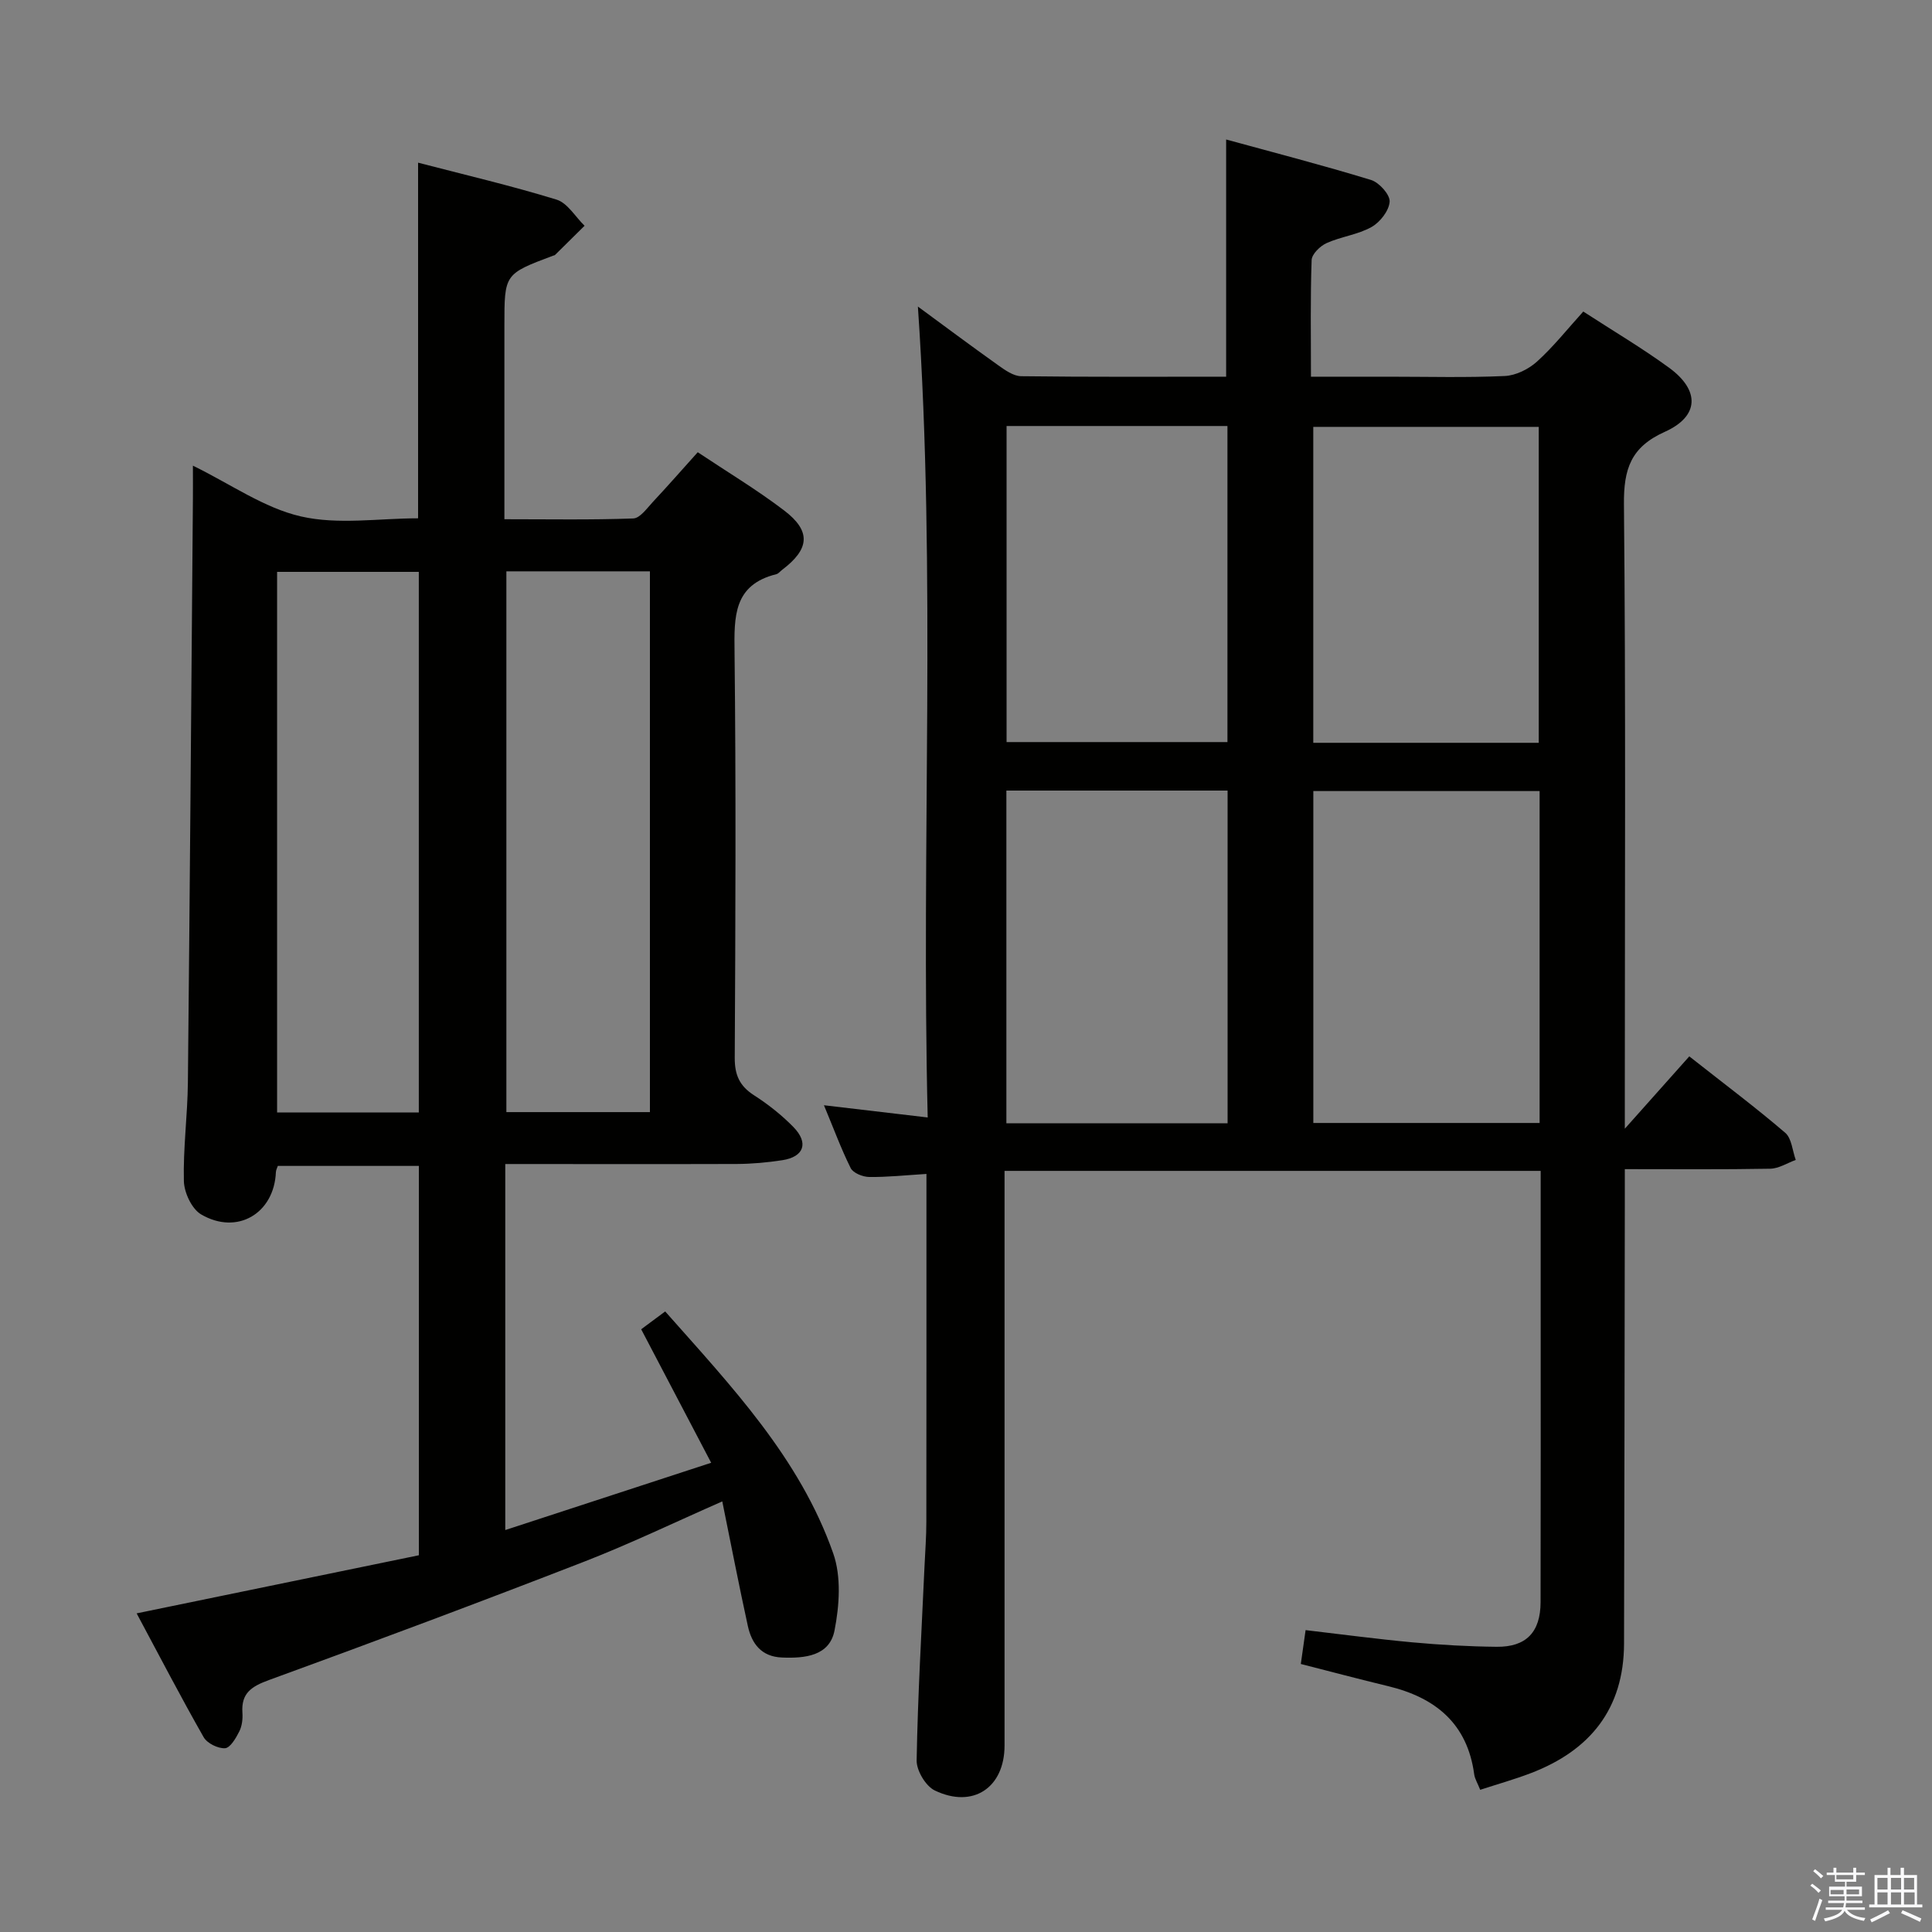 <svg enable-background="new 0 0 400 400" viewBox="0 0 400 400" xmlns="http://www.w3.org/2000/svg"><rect x="0" y="0" width="400" height="400" fill="#808080" stroke="none"/><path d="m374.8 390.4.4-.4c.7.5 1.3 1 1.8 1.4l-.5.5c-.5-.6-1.1-1.1-1.7-1.5zm1 7.3-.6-.3c.5-1.4 1.1-2.8 1.5-4.3.2.1.4.2.6.3-.5 1.3-1 2.8-1.5 4.3zm-.4-10.3.4-.4c.4.3 1 .8 1.7 1.4l-.5.5c-.4-.5-1-1-1.6-1.5zm2.5.3h1.7v-1h.6v1h3.5v-1h.6v1h1.8v.5h-1.8v1.4h-2v1h3.2v2h-3.2v.9h3.3v.5h-3.4c0 .3-.1.6-.1.9h4v.5h-3.7c.7.9 1.9 1.5 3.8 1.7-.1.2-.2.4-.3.6-2.1-.4-3.5-1.1-4-2.1-.4 1-1.8 1.7-4 2.2-.1-.2-.2-.4-.3-.6 2.1-.4 3.4-1 3.8-1.8h-3.4v-.5h3.6c.1-.3.1-.6.2-.9h-3.3v-.5h3.4c0-.3 0-.6 0-.9h-3.2v-2h3.3v-1h-2.1v-1.4h-1.7v-.5zm1.1 3.5v1h2.7c0-.3 0-.4 0-.4 0-.1 0-.2 0-.2 0-.1 0-.2 0-.3h-2.7zm1.2-3v.9h3.5v-.9zm4.7 3h-2.6v.6.4h2.6z" fill="#fafafb"/><path d="m393.6 386.7h.6v1.5h2.7v6.1h1.1v.6h-11v-.6h1.1v-6.1h2.7v-1.5h.6v1.5h2.1v-1.5zm-2.7 8.8.4.6c-1.2.6-2.5 1.3-3.8 1.9-.1-.2-.2-.4-.3-.6 1.2-.6 2.5-1.2 3.7-1.9zm-2.2-6.7v2.4h2.1v-2.4zm0 3v2.5h2.1v-2.5zm2.8-3v2.4h2.1v-2.4zm0 3v2.5h2.1v-2.5zm6 6.1c-1.4-.7-2.7-1.3-3.9-1.8l.3-.6c1.5.6 2.7 1.2 3.9 1.7zm-1.2-9.1h-2.1v2.4h2.1zm-2.1 3v2.5h2.2v-2.5z" fill="#fafafb"/><g fill="#010100"><path d="m170.59 228.83c7.54.89 14.07 1.66 21.48 2.53-1.37-56.5 1.78-112.23-2.03-167.89 5.19 3.81 10.85 8.04 16.61 12.14 1.43 1.02 3.17 2.26 4.77 2.28 14.15.18 28.31.1 42.44.1 0-16.19 0-32.08 0-49.11 9.83 2.69 19.98 5.32 30 8.38 1.68.52 3.94 3.03 3.85 4.49-.12 1.87-1.98 4.26-3.75 5.25-2.83 1.59-6.31 1.98-9.3 3.33-1.34.6-3.05 2.27-3.1 3.51-.28 7.8-.14 15.61-.14 24.15h16.12c8 0 16.01.22 23.99-.14 2.3-.1 4.94-1.41 6.68-2.98 3.41-3.08 6.3-6.74 9.59-10.37 6.13 3.98 12.14 7.53 17.76 11.63 6.42 4.68 6.28 10.06-.87 13.27-7.07 3.17-8.54 7.73-8.47 15.04.39 40.66.18 81.33.18 121.99v7.26c5.03-5.65 9.08-10.18 13.35-14.98 7.44 5.86 13.82 10.64 19.86 15.82 1.34 1.15 1.49 3.71 2.18 5.62-1.76.64-3.51 1.79-5.29 1.82-9.8.18-19.61.09-30.1.09v6.74c-.05 30.5-.07 60.99-.16 91.49-.04 13.48-7 22.11-19.27 26.81-3.37 1.29-6.86 2.27-10.51 3.46-.55-1.39-1.11-2.26-1.24-3.19-1.41-10.53-8.03-15.91-17.83-18.27-5.96-1.44-11.88-3.01-18.07-4.59.29-2.05.6-4.27.99-7.01 7.45.87 14.77 1.85 22.12 2.53 5.79.53 11.61.86 17.42.92 6.13.07 9.1-3.03 9.11-9.25.05-21.17.02-42.33.02-63.5 0-8.48 0-16.96 0-25.78-37.03 0-73.74 0-111 0v5.97 113c0 8.71-6.51 13.12-14.44 9.31-1.88-.9-3.8-4.12-3.76-6.24.24-13.46 1.03-26.91 1.64-40.37.14-2.99.37-5.99.37-8.98.03-22 .02-44 .02-66 0-1.78 0-3.57 0-6.06-4.36.27-8.11.68-11.87.63-1.32-.02-3.29-.81-3.81-1.83-1.98-3.97-3.52-8.18-5.54-13.02zm148.17-65.05c-15.77 0-31.3 0-46.85 0v68.72h46.85c0-23.07 0-45.79 0-68.72zm-64.6 68.78c0-23.09 0-45.92 0-68.88-15.51 0-30.58 0-45.8 0v68.88zm64.42-78.77c0-22.17 0-43.86 0-65.41-15.83 0-31.24 0-46.68 0v65.41zm-110.18-65.59v65.44h45.73c0-21.97 0-43.64 0-65.44-15.41 0-30.37 0-45.73 0z"/><path d="m104.61 241v75.78c14.24-4.65 27.96-9.13 42.63-13.93-5.09-9.71-9.7-18.5-14.49-27.64 1.36-1.01 2.93-2.18 4.97-3.69 13.67 15.45 27.86 30.34 34.79 50.09 1.69 4.8 1.28 10.81.27 15.96-1.03 5.3-6.15 5.8-10.91 5.6-4.25-.18-6.24-2.88-7.04-6.54-1.84-8.4-3.47-16.84-5.29-25.78-9.79 4.3-19.04 8.76-28.58 12.47-21.66 8.41-43.43 16.56-65.26 24.51-3.61 1.32-5.79 2.69-5.51 6.77.09 1.29-.08 2.76-.65 3.88-.69 1.38-1.88 3.41-2.95 3.47-1.46.09-3.71-1.02-4.43-2.29-4.74-8.32-9.15-16.82-13.87-25.63 20.02-4.12 39.13-8.05 58.43-12.03 0-27 0-53.61 0-80.61-9.61 0-19.33 0-29.2 0-.13.4-.38.84-.4 1.29-.35 8.54-8.01 13.12-15.48 8.75-1.93-1.13-3.51-4.51-3.57-6.89-.17-6.8.76-13.61.83-20.42.41-40.3.71-80.59 1.04-120.89.02-1.97 0-3.95 0-6.82 7.84 3.83 14.73 8.76 22.36 10.51 7.71 1.77 16.13.39 24.26.39 0-24.51 0-48.73 0-73.63 9.61 2.5 19.24 4.75 28.67 7.65 2.27.7 3.88 3.55 5.8 5.41-2.03 2.01-4.06 4.03-6.1 6.03-.11.11-.31.12-.46.18-10.04 3.78-10.04 3.78-10.04 14.43v40.12c9.17 0 17.93.16 26.68-.16 1.4-.05 2.83-2.1 4.05-3.41 3.06-3.27 6.01-6.64 9.3-10.3 6.11 4.08 12.23 7.75 17.88 12.05 5.64 4.29 5.3 7.99-.42 12.31-.4.3-.75.78-1.19.89-8.88 2.2-8.74 8.77-8.65 16.14.31 27.99.19 55.98.04 83.97-.02 3.58 1.01 5.86 4 7.78 2.92 1.87 5.71 4.08 8.14 6.56 3.23 3.3 2.2 6.19-2.31 6.88-3.11.48-6.27.76-9.41.78-15.84.05-31.65.01-47.93.01zm29.95-10.75c0-37.56 0-74.77 0-111.96-10.13 0-19.89 0-29.72 0v111.96zm-47.85.07c0-37.72 0-74.82 0-111.92-10 0-19.71 0-29.34 0v111.92z"/></g></svg>